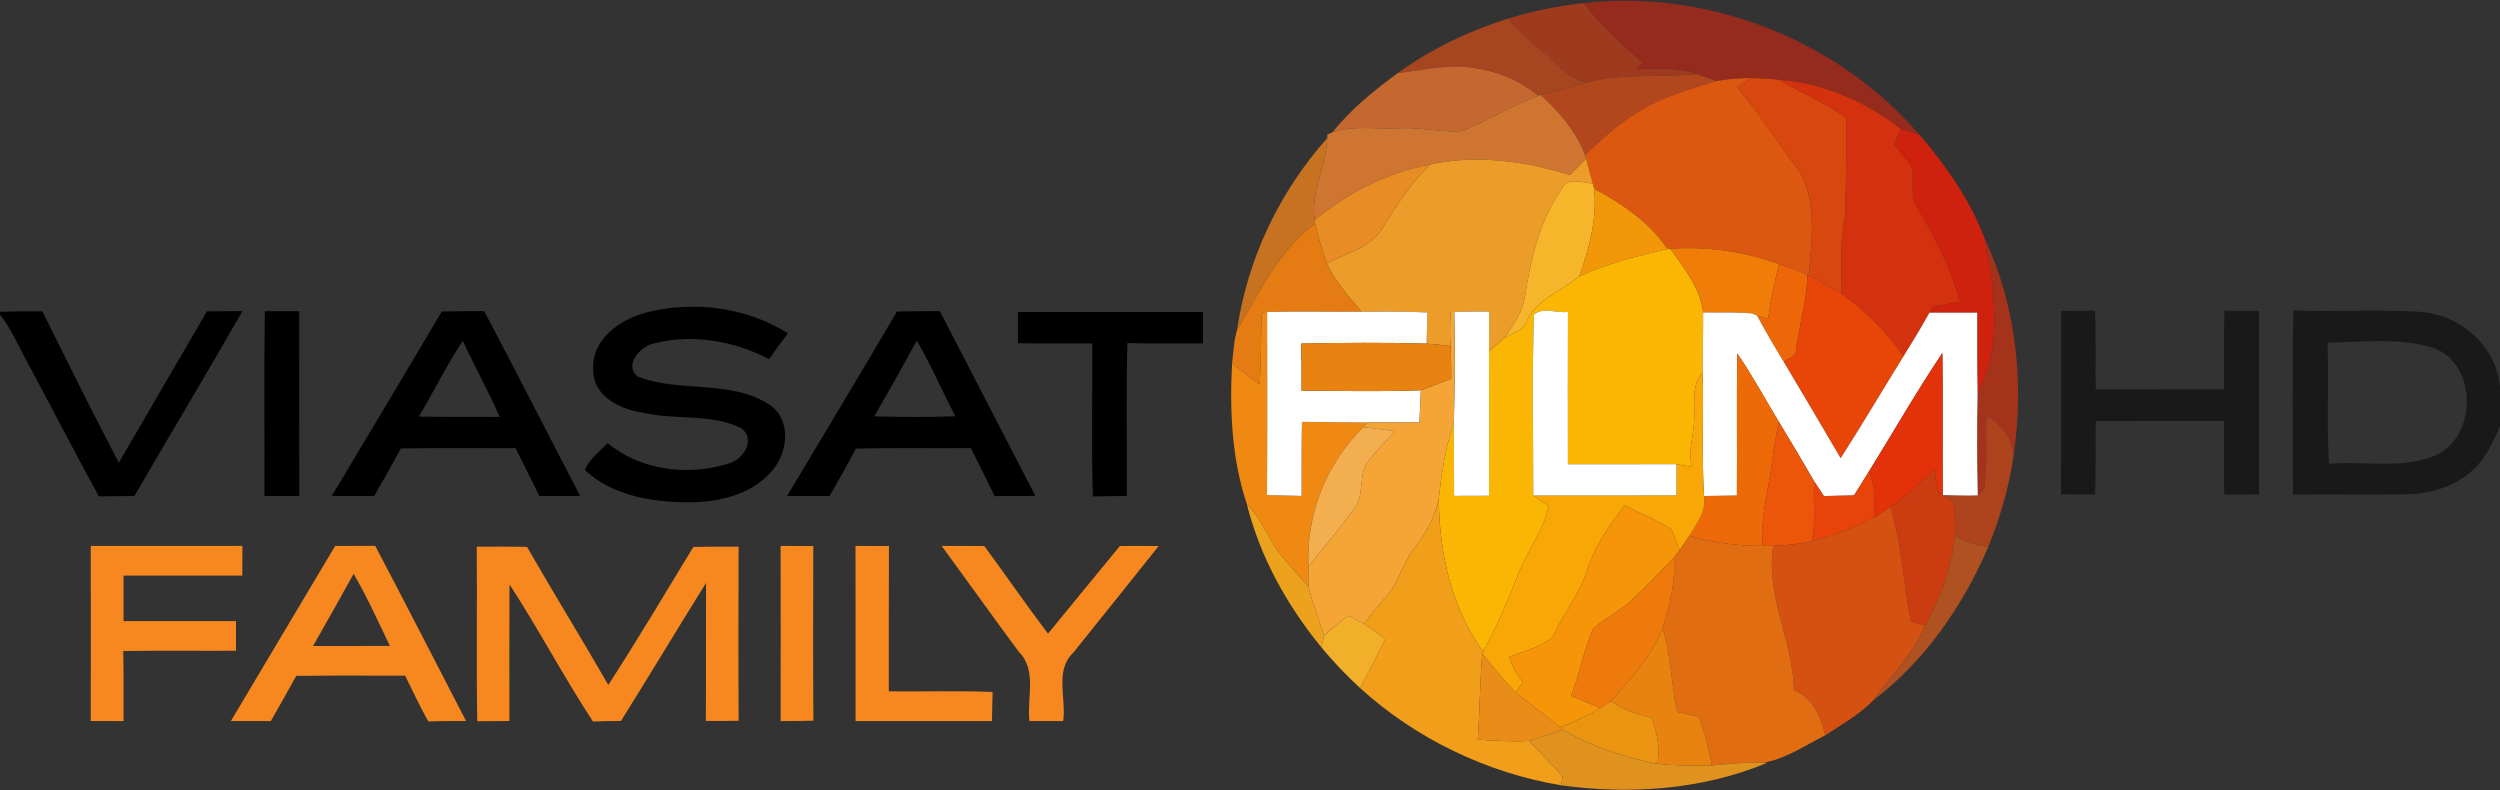 <?xml version="1.0" encoding="UTF-8" ?>
<!DOCTYPE svg PUBLIC "-//W3C//DTD SVG 1.1//EN" "http://www.w3.org/Graphics/SVG/1.1/DTD/svg11.dtd">
<svg width="500pt" height="158pt" viewBox="0 0 500 158" version="1.1" xmlns="http://www.w3.org/2000/svg">
<rect x="0" y="0" width="500" height="158" fill="#333333" stroke="none"/>
<g id="#9e3b1fff">
<path fill="#9e3b1f" opacity="1.00" d=" M 301.58 3.72 C 306.50 2.21 311.56 1.20 316.68 0.61 C 320.24 4.97 324.32 8.85 328.54 12.55 C 328.22 12.87 327.59 13.51 327.28 13.83 C 331.31 13.74 335.48 13.34 339.33 14.82 C 331.96 15.52 324.44 14.64 317.21 16.54 C 313.17 15.49 310.72 11.94 307.57 9.51 C 305.39 7.79 303.38 5.84 301.58 3.72 Z" />
</g>
<g id="#942b1dff">
<path fill="#942b1d" opacity="1.00" d=" M 316.68 0.61 C 341.59 -2.19 367.52 7.93 383.88 26.93 C 382.61 26.57 381.35 26.17 380.11 25.74 C 373.13 20.32 364.64 16.61 355.78 15.95 C 353.92 15.74 352.05 15.65 350.19 15.61 C 347.84 15.63 345.48 15.80 343.17 16.21 C 341.89 15.73 340.63 15.23 339.33 14.82 C 335.48 13.34 331.31 13.74 327.28 13.83 C 327.59 13.51 328.22 12.87 328.54 12.55 C 324.32 8.85 320.24 4.97 316.68 0.61 Z" />
</g>
<g id="#a54620ff">
<path fill="#a54620" opacity="1.00" d=" M 279.54 14.63 C 286.21 9.79 293.74 6.21 301.58 3.72 C 303.38 5.84 305.39 7.79 307.57 9.51 C 310.72 11.94 313.17 15.49 317.21 16.54 C 314.19 17.38 311.17 18.22 308.14 18.99 L 307.66 19.15 C 304.33 16.37 300.30 14.56 296.03 13.83 C 290.55 12.52 285.00 14.00 279.54 14.63 Z" />
</g>
<g id="#c5682fff">
<path fill="#c5682f" opacity="1.00" d=" M 279.54 14.63 C 285.00 14.00 290.55 12.52 296.03 13.83 C 300.30 14.56 304.33 16.37 307.66 19.15 C 302.48 21.11 297.72 23.99 292.65 26.16 C 288.53 26.64 284.41 25.41 280.27 25.65 C 275.70 25.94 270.97 24.98 266.51 26.43 C 270.20 21.84 274.81 18.08 279.54 14.63 Z" />
</g>
<g id="#b2471dff">
<path fill="#b2471d" opacity="1.00" d=" M 317.21 16.54 C 324.44 14.64 331.96 15.52 339.33 14.82 C 340.63 15.23 341.89 15.73 343.17 16.21 C 337.78 17.88 332.25 19.43 327.45 22.50 C 323.60 24.85 320.23 27.88 317.01 31.01 C 315.23 26.26 311.84 22.37 308.14 18.99 C 311.17 18.22 314.19 17.38 317.21 16.54 Z" />
</g>
<g id="#dc570fff">
<path fill="#dc570f" opacity="1.00" d=" M 343.17 16.21 C 345.48 15.80 347.84 15.63 350.19 15.61 C 349.26 16.23 348.33 16.84 347.40 17.45 C 351.99 22.68 355.56 28.66 359.81 34.14 C 363.56 40.42 362.25 48.15 361.81 55.08 L 361.47 54.92 C 359.61 54.16 357.71 53.49 355.81 52.84 C 348.87 50.29 341.44 49.24 334.06 49.75 L 333.49 49.82 C 329.92 44.45 324.42 40.79 318.85 37.75 C 318.78 37.48 318.63 36.95 318.55 36.68 C 318.08 35.03 317.66 33.37 317.22 31.72 L 317.01 31.01 C 320.23 27.88 323.60 24.85 327.45 22.50 C 332.25 19.43 337.78 17.88 343.17 16.21 Z" />
</g>
<g id="#d8480eff">
<path fill="#d8480e" opacity="1.00" d=" M 350.19 15.61 C 352.05 15.65 353.92 15.74 355.78 15.95 C 360.19 18.63 365.17 20.46 369.24 23.67 C 369.30 30.10 369.23 36.59 369.02 43.03 C 367.88 48.23 368.41 53.50 368.31 58.76 C 366.18 57.47 364.03 56.22 361.81 55.08 C 362.25 48.15 363.56 40.42 359.81 34.14 C 355.56 28.66 351.99 22.68 347.40 17.45 C 348.33 16.84 349.26 16.23 350.19 15.61 Z" />
</g>
<g id="#d4320eff">
<path fill="#d4320e" opacity="1.00" d=" M 355.78 15.95 C 364.64 16.61 373.13 20.32 380.11 25.74 C 379.70 26.81 379.30 27.88 378.90 28.95 C 380.11 30.44 381.43 31.86 382.37 33.55 C 383.02 36.17 381.77 39.18 383.49 41.57 C 387.12 47.47 390.13 53.80 392.09 60.45 C 390.28 60.68 388.47 60.90 386.68 61.21 C 386.48 61.54 386.09 62.20 385.89 62.53 C 384.27 65.49 382.49 68.35 380.73 71.22 C 377.28 66.46 373.14 62.14 368.31 58.76 C 368.41 53.50 367.88 48.23 369.02 43.03 C 369.23 36.59 369.30 30.10 369.24 23.67 C 365.17 20.46 360.19 18.63 355.78 15.95 Z" />
</g>
<g id="#ce7531ff">
<path fill="#ce7531" opacity="1.00" d=" M 307.66 19.15 L 308.14 18.99 C 311.84 22.37 315.23 26.26 317.01 31.01 L 317.22 31.72 C 316.14 32.81 315.06 33.91 313.99 35.01 C 304.97 32.23 295.35 30.86 286.02 32.90 C 277.50 34.49 269.63 38.57 262.93 43.99 C 262.09 38.29 265.22 33.19 265.45 27.63 L 265.48 26.91 C 265.74 26.79 266.26 26.55 266.51 26.43 C 270.97 24.98 275.70 25.94 280.27 25.65 C 284.41 25.41 288.53 26.64 292.65 26.16 C 297.72 23.99 302.48 21.11 307.66 19.15 Z" />
</g>
<g id="#ce220eff">
<path fill="#ce220e" opacity="1.00" d=" M 380.11 25.74 C 381.35 26.17 382.61 26.57 383.88 26.93 C 389.19 33.14 394.04 39.98 396.92 47.67 C 398.89 57.84 400.62 69.11 395.52 78.68 C 395.41 73.30 395.44 67.91 395.44 62.53 C 392.26 62.53 389.07 62.53 385.89 62.53 C 386.09 62.20 386.48 61.54 386.68 61.21 C 388.47 60.90 390.28 60.68 392.09 60.45 C 390.13 53.80 387.12 47.47 383.49 41.57 C 381.77 39.18 383.02 36.17 382.37 33.55 C 381.43 31.86 380.11 30.44 378.90 28.95 C 379.30 27.88 379.70 26.81 380.11 25.74 Z" />
</g>
<g id="#c77221ff">
<path fill="#c77221" opacity="1.00" d=" M 247.41 66.02 C 249.44 51.86 255.91 38.28 265.45 27.63 C 265.22 33.19 262.09 38.29 262.93 43.99 L 263.03 44.69 C 255.76 50.12 251.87 58.42 247.41 66.02 Z" />
</g>
<g id="#ec9d29ff">
<path fill="#ec9d29" opacity="1.00" d=" M 286.02 32.90 C 295.35 30.86 304.97 32.23 313.99 35.01 C 315.06 33.91 316.14 32.81 317.22 31.72 C 317.66 33.37 318.08 35.03 318.55 36.68 C 316.55 36.70 313.72 35.24 312.50 37.58 C 308.04 43.85 306.19 51.49 305.04 58.99 C 304.70 62.24 302.71 64.90 300.97 67.54 C 299.90 68.44 298.85 69.36 297.80 70.28 C 297.80 67.63 297.82 64.97 297.82 62.32 C 295.50 62.32 293.17 62.31 290.85 62.38 L 290.15 62.42 C 289.96 64.68 289.97 66.94 290.10 69.20 C 288.50 69.03 286.91 68.85 285.32 68.72 C 285.37 66.65 285.42 64.57 285.48 62.50 C 281.09 62.26 276.70 62.34 272.32 62.35 C 269.73 59.34 267.06 56.32 265.38 52.68 C 269.26 50.57 274.21 49.60 276.57 45.49 C 279.30 41.00 282.23 36.59 286.02 32.90 Z" />
</g>
<g id="#e88c24ff">
<path fill="#e88c24" opacity="1.00" d=" M 262.93 43.99 C 269.63 38.57 277.50 34.49 286.02 32.90 C 282.23 36.59 279.30 41.00 276.57 45.49 C 274.21 49.60 269.26 50.57 265.38 52.68 C 264.44 50.06 263.66 47.39 263.03 44.69 L 262.93 43.99 Z" />
</g>
<g id="#f7b52bff">
<path fill="#f7b52b" opacity="1.00" d=" M 312.50 37.58 C 313.72 35.24 316.55 36.70 318.55 36.68 C 318.63 36.95 318.78 37.48 318.85 37.75 C 319.42 43.76 317.87 49.63 315.88 55.24 C 312.30 58.28 307.09 59.89 305.22 64.52 C 304.52 66.28 302.40 66.60 300.97 67.54 C 302.71 64.90 304.70 62.24 305.04 58.99 C 306.19 51.49 308.04 43.85 312.50 37.58 Z" />
</g>
<g id="#f29707ff">
<path fill="#f29707" opacity="1.00" d=" M 318.85 37.75 C 324.42 40.79 329.92 44.45 333.49 49.82 C 327.50 51.17 321.50 52.71 315.88 55.24 C 317.87 49.63 319.42 43.76 318.85 37.75 Z" />
</g>
<g id="#e47c13ff">
<path fill="#e47c13" opacity="1.00" d=" M 247.41 66.02 C 251.87 58.42 255.76 50.12 263.03 44.69 C 263.66 47.39 264.44 50.06 265.38 52.68 C 267.06 56.32 269.73 59.34 272.32 62.35 C 266.02 62.39 259.72 62.26 253.43 62.40 L 252.39 62.47 C 252.13 67.28 252.26 72.10 251.93 76.91 C 250.10 75.50 248.26 74.10 246.41 72.71 C 246.69 70.47 246.76 68.19 247.41 66.02 Z" />
</g>
<g id="#a5321bff">
<path fill="#a5321b" opacity="1.00" d=" M 396.92 47.67 C 403.20 61.04 404.88 76.41 402.74 90.96 C 402.46 87.43 400.15 84.86 397.29 83.08 C 397.03 87.98 397.59 92.95 396.76 97.80 C 396.46 98.13 395.86 98.80 395.56 99.13 C 395.38 92.32 395.39 85.50 395.52 78.68 C 400.62 69.11 398.89 57.84 396.92 47.67 Z" />
</g>
<g id="#fab603ff">
<path fill="#fab603" opacity="1.00" d=" M 315.88 55.24 C 321.50 52.71 327.50 51.17 333.49 49.82 L 334.06 49.75 C 336.80 53.65 340.10 57.57 340.63 62.49 C 340.65 66.47 340.54 70.46 340.53 74.44 C 338.17 77.12 339.04 80.76 338.83 84.00 C 338.81 87.15 337.44 90.27 338.41 93.41 C 337.38 93.19 336.36 92.97 335.33 92.84 C 328.08 92.84 320.83 92.86 313.58 92.86 C 313.57 82.70 313.55 72.54 313.59 62.37 C 311.39 62.71 308.59 61.34 306.80 62.93 C 306.38 74.97 306.66 87.07 306.66 99.13 C 307.69 99.82 308.73 100.52 309.76 101.21 C 308.65 106.37 305.19 110.50 303.41 115.40 C 301.43 120.50 299.24 125.51 296.64 130.33 C 290.20 121.50 287.87 110.51 287.75 99.75 C 288.33 94.64 289.05 89.51 290.77 84.64 C 290.79 89.48 290.81 94.33 290.82 99.17 C 293.14 99.17 295.47 99.16 297.80 99.15 C 297.82 89.53 297.82 79.90 297.80 70.28 C 298.85 69.36 299.90 68.44 300.97 67.54 C 302.40 66.60 304.52 66.28 305.22 64.52 C 307.09 59.89 312.30 58.28 315.88 55.24 Z" />
</g>
<g id="#f07d08ff">
<path fill="#f07d08" opacity="1.00" d=" M 334.06 49.75 C 341.44 49.24 348.87 50.29 355.81 52.84 C 354.88 56.43 354.16 60.07 353.62 63.74 C 353.07 63.59 351.97 63.28 351.42 63.13 C 351.16 63.02 350.65 62.80 350.39 62.68 C 347.15 62.40 343.89 62.55 340.63 62.49 C 340.10 57.57 336.80 53.65 334.06 49.75 Z" />
</g>
<g id="#ed6608ff">
<path fill="#ed6608" opacity="1.00" d=" M 355.81 52.84 C 357.71 53.49 359.61 54.16 361.47 54.92 C 361.43 60.06 359.81 65.01 359.21 70.09 C 359.22 71.44 357.57 71.64 356.74 72.36 C 354.90 69.33 353.10 66.26 351.42 63.13 C 351.97 63.28 353.07 63.59 353.62 63.74 C 354.16 60.07 354.88 56.43 355.81 52.84 Z" />
</g>
<g id="#e84508ff">
<path fill="#e84508" opacity="1.00" d=" M 361.47 54.92 L 361.81 55.08 C 364.03 56.22 366.18 57.47 368.31 58.76 C 373.14 62.14 377.28 66.46 380.73 71.22 C 376.51 78.02 372.44 84.91 368.13 91.65 C 364.36 85.20 360.57 78.77 356.74 72.36 C 357.57 71.64 359.22 71.44 359.21 70.09 C 359.81 65.01 361.43 60.06 361.47 54.92 Z" />
</g>
<g id="#000000ff">
<path fill="#000000" opacity="1.00" d=" M 129.40 62.46 C 138.80 60.11 149.34 61.45 157.58 66.65 C 156.30 68.36 155.05 70.08 153.81 71.81 C 146.87 68.21 138.52 66.71 130.88 68.67 C 128.08 69.13 124.56 73.17 127.67 75.37 C 136.12 78.60 146.21 75.82 154.06 81.05 C 158.38 84.16 157.56 90.63 154.34 94.25 C 150.09 99.15 143.16 100.59 136.94 100.44 C 129.92 100.36 122.28 98.97 116.99 94.01 C 117.84 91.78 119.95 90.32 121.54 88.61 C 128.15 94.15 137.73 95.26 145.79 92.68 C 148.64 91.91 151.26 87.83 148.25 85.64 C 142.17 82.62 135.06 84.09 128.60 82.54 C 124.07 81.93 118.55 79.23 118.65 73.93 C 118.27 67.82 124.11 63.80 129.40 62.46 Z" />
<path fill="#000000" opacity="1.00" d=" M 0.00 62.36 C 2.82 62.26 5.65 62.23 8.47 62.26 C 13.50 72.39 18.51 82.54 23.76 92.55 C 29.60 82.44 35.54 72.38 41.39 62.27 C 43.75 62.25 46.12 62.23 48.49 62.22 C 41.40 74.61 34.05 86.85 26.88 99.20 C 24.51 99.22 22.14 99.24 19.77 99.27 C 14.89 90.39 10.27 81.36 5.47 72.44 C 3.69 69.24 2.31 65.79 0.00 62.92 L 0.00 62.36 Z" />
<path fill="#000000" opacity="1.00" d=" M 52.97 62.24 C 55.26 62.24 57.55 62.24 59.85 62.24 C 59.84 74.56 59.82 86.87 59.86 99.19 C 57.54 99.22 55.21 99.22 52.89 99.22 C 52.94 86.89 52.78 74.56 52.97 62.24 Z" />
<path fill="#000000" opacity="1.00" d=" M 88.35 62.30 C 91.18 62.23 94.01 62.22 96.84 62.23 C 103.33 74.50 109.60 86.88 116.03 99.19 C 113.31 99.23 110.59 99.23 107.88 99.20 C 106.29 96.02 104.74 92.82 103.12 89.64 C 95.47 89.66 87.82 89.57 80.16 89.69 C 78.45 92.89 76.63 96.04 74.85 99.20 C 72.02 99.22 69.18 99.23 66.35 99.21 C 73.70 86.92 81.08 74.64 88.35 62.30 M 83.78 83.32 C 89.17 83.42 94.55 83.33 99.94 83.39 C 97.66 78.22 94.93 73.28 92.57 68.15 C 89.33 73.01 86.77 78.29 83.78 83.32 Z" />
<path fill="#000000" opacity="1.00" d=" M 179.39 62.31 C 182.24 62.23 185.10 62.22 187.96 62.23 C 194.34 74.54 200.71 86.86 207.08 99.18 C 204.36 99.22 201.65 99.23 198.94 99.22 C 197.35 96.02 195.80 92.80 194.17 89.62 C 186.51 89.70 178.84 89.52 171.18 89.73 C 169.50 92.93 167.70 96.06 165.92 99.20 C 163.08 99.22 160.24 99.23 157.40 99.22 C 164.75 86.93 172.15 74.66 179.39 62.31 M 183.36 68.15 C 180.58 73.22 177.75 78.26 174.86 83.27 C 180.26 83.42 185.67 83.44 191.08 83.26 C 188.45 78.25 186.23 73.03 183.36 68.15 Z" />
<path fill="#000000" opacity="1.00" d=" M 203.60 62.42 C 215.93 62.38 228.27 62.40 240.60 62.41 C 240.60 64.50 240.60 66.59 240.61 68.68 C 235.56 68.68 230.52 68.75 225.48 68.61 C 225.18 78.81 225.44 89.01 225.35 99.20 C 223.09 99.21 220.84 99.24 218.58 99.29 C 218.25 89.10 218.52 78.89 218.45 68.70 C 213.50 68.67 208.54 68.72 203.59 68.65 C 203.60 66.58 203.60 64.50 203.60 62.42 Z" />
</g>
<g id="#ef8912ff">
<path fill="#ef8912" opacity="1.00" d=" M 252.39 62.47 L 253.43 62.40 C 253.46 74.61 253.48 86.81 253.40 99.01 C 255.70 99.08 258.01 99.13 260.31 99.18 C 260.34 94.24 260.26 89.30 260.39 84.37 C 264.76 84.44 269.13 84.45 273.51 84.50 L 272.66 85.42 C 265.28 92.67 261.19 102.93 261.69 113.28 C 261.67 114.63 261.66 115.97 261.68 117.32 C 259.07 114.27 256.07 111.49 254.12 107.93 C 252.76 105.39 251.31 102.88 249.35 100.75 C 246.35 91.78 245.92 82.10 246.41 72.71 C 248.26 74.10 250.10 75.50 251.93 76.91 C 252.26 72.10 252.13 67.28 252.39 62.47 Z" />
</g>
<g id="#ffffffff">
<path fill="#ffffff" opacity="1.00" d=" M 253.43 62.40 C 259.72 62.26 266.02 62.39 272.32 62.35 C 276.70 62.34 281.09 62.26 285.48 62.50 C 285.42 64.57 285.37 66.65 285.32 68.72 C 276.96 68.48 268.59 68.55 260.22 68.71 C 260.32 71.85 260.34 75.00 260.31 78.14 C 268.26 78.16 276.22 78.36 284.17 78.06 C 284.08 80.20 283.98 82.35 283.88 84.50 C 280.42 84.49 276.96 84.46 273.51 84.50 C 269.13 84.45 264.76 84.44 260.39 84.37 C 260.26 89.30 260.34 94.24 260.31 99.18 C 258.01 99.13 255.70 99.08 253.40 99.01 C 253.48 86.81 253.46 74.61 253.43 62.40 Z" />
<path fill="#ffffff" opacity="1.00" d=" M 290.85 62.38 C 293.17 62.31 295.50 62.32 297.82 62.32 C 297.82 64.97 297.80 67.63 297.80 70.28 C 297.82 79.90 297.82 89.53 297.80 99.15 C 295.47 99.16 293.14 99.17 290.82 99.17 C 290.81 94.33 290.79 89.48 290.77 84.64 C 290.97 77.22 291.03 69.80 290.85 62.38 Z" />
<path fill="#ffffff" opacity="1.00" d=" M 306.80 62.93 C 308.59 61.34 311.39 62.71 313.59 62.37 C 313.55 72.54 313.57 82.70 313.58 92.86 C 320.83 92.86 328.08 92.84 335.33 92.84 C 335.33 94.93 335.33 97.02 335.33 99.12 C 325.78 99.10 316.22 99.17 306.66 99.13 C 306.66 87.07 306.38 74.97 306.80 62.93 Z" />
<path fill="#ffffff" opacity="1.00" d=" M 340.63 62.49 C 343.89 62.55 347.15 62.40 350.39 62.68 C 350.65 62.80 351.16 63.02 351.42 63.13 C 353.10 66.26 354.90 69.33 356.74 72.36 C 360.57 78.77 364.36 85.20 368.13 91.65 C 372.44 84.91 376.51 78.02 380.73 71.22 C 382.49 68.35 384.27 65.49 385.89 62.53 C 389.07 62.53 392.26 62.53 395.44 62.53 C 395.44 67.91 395.41 73.30 395.52 78.68 C 395.39 85.50 395.38 92.32 395.56 99.13 C 393.22 99.18 390.88 99.12 388.55 99.07 C 388.46 89.58 388.60 80.08 388.48 70.60 C 383.29 78.33 378.67 86.43 373.76 94.34 C 372.77 95.93 371.78 97.50 370.80 99.09 C 368.78 99.12 366.77 99.16 364.76 99.21 C 364.11 98.24 363.47 97.26 362.84 96.28 C 360.53 92.27 358.16 88.30 355.77 84.35 C 352.99 79.79 350.48 75.07 347.44 70.68 C 347.33 80.16 347.44 89.65 347.38 99.13 C 345.18 99.15 342.99 99.17 340.81 99.20 C 340.31 90.95 340.75 82.69 340.53 74.44 C 340.54 70.46 340.65 66.47 340.63 62.49 Z" />
</g>
<g id="#f4a536ff">
<path fill="#f4a536" opacity="1.00" d=" M 290.15 62.42 L 290.85 62.38 C 291.03 69.80 290.97 77.22 290.77 84.64 C 289.05 89.51 288.33 94.64 287.75 99.75 C 287.03 103.54 285.04 106.86 282.71 109.87 C 280.46 112.75 279.76 116.55 277.26 119.26 C 275.72 121.06 274.21 122.89 272.81 124.80 C 271.78 124.22 270.72 123.68 269.68 123.14 C 268.00 124.40 266.33 125.68 264.82 127.14 C 263.76 123.87 262.55 120.65 261.68 117.32 C 261.66 115.97 261.67 114.63 261.69 113.28 C 264.78 109.48 267.90 105.71 270.83 101.79 C 272.75 99.28 271.82 95.83 273.09 93.08 C 274.76 90.55 277.02 88.48 279.02 86.22 C 276.90 85.96 274.78 85.69 272.66 85.42 L 273.51 84.50 C 276.96 84.46 280.42 84.49 283.88 84.50 C 283.98 82.35 284.08 80.20 284.17 78.06 C 286.21 77.34 288.22 76.51 290.25 75.74 C 290.25 73.56 290.20 71.38 290.10 69.20 C 289.97 66.94 289.96 64.68 290.15 62.42 Z" />
</g>
<g id="#00000080">
<path fill="#000000" opacity="0.50" d=" M 412.22 62.18 C 414.47 62.17 416.73 62.16 418.99 62.15 C 419.25 67.39 419.06 72.62 419.14 77.86 C 427.69 77.85 436.25 77.88 444.80 77.84 C 444.86 72.61 444.67 67.37 444.91 62.14 C 447.20 62.15 449.50 62.16 451.79 62.17 C 451.81 74.41 451.78 86.64 451.81 98.88 C 449.48 98.89 447.16 98.89 444.85 98.90 C 444.74 94.00 444.84 89.10 444.78 84.20 C 436.23 84.20 427.68 84.19 419.14 84.21 C 419.08 89.10 419.22 94.00 419.02 98.90 C 416.74 98.89 414.47 98.88 412.21 98.86 C 412.24 86.63 412.22 74.41 412.22 62.18 Z" />
<path fill="#000000" opacity="0.50" d=" M 458.67 62.11 C 467.13 62.36 475.62 61.87 484.08 62.36 C 492.03 62.96 499.28 69.17 500.00 77.32 L 500.00 85.20 C 498.60 88.50 497.03 91.90 494.26 94.29 C 490.64 97.47 485.75 98.82 481.01 98.87 C 473.54 98.95 466.07 98.82 458.60 98.92 C 458.55 86.65 458.43 74.38 458.67 62.11 M 465.51 68.53 C 465.81 76.60 465.28 84.67 465.80 92.73 C 472.69 92.17 479.95 93.81 486.57 91.29 C 495.55 87.93 495.74 72.57 486.42 69.51 C 479.67 67.50 472.45 68.42 465.51 68.53 Z" />
</g>
<g id="#e88311ff">
<path fill="#e88311" opacity="1.00" d=" M 260.22 68.71 C 268.59 68.55 276.96 68.48 285.32 68.72 C 286.91 68.85 288.50 69.03 290.10 69.20 C 290.20 71.38 290.25 73.56 290.25 75.74 C 288.22 76.51 286.21 77.34 284.17 78.06 C 276.22 78.36 268.26 78.16 260.31 78.14 C 260.34 75.00 260.32 71.85 260.22 68.71 Z" />
</g>
<g id="#ee6a09ff">
<path fill="#ee6a09" opacity="1.00" d=" M 347.44 70.68 C 350.48 75.07 352.99 79.79 355.77 84.35 C 355.09 87.54 354.63 90.77 354.18 94.00 C 353.49 99.04 352.00 104.04 352.54 109.17 C 347.58 109.19 342.63 108.59 337.88 107.14 C 339.37 104.73 341.31 102.21 340.81 99.20 C 342.99 99.17 345.18 99.15 347.38 99.13 C 347.44 89.65 347.33 80.16 347.44 70.68 Z" />
</g>
<g id="#e33109ff">
<path fill="#e33109" opacity="1.00" d=" M 373.76 94.34 C 378.67 86.43 383.29 78.33 388.48 70.60 C 388.60 80.08 388.46 89.58 388.55 99.07 C 388.33 98.91 387.89 98.59 387.68 98.44 C 387.34 96.97 387.08 95.48 386.81 94.00 C 384.01 96.59 381.24 99.24 378.12 101.42 C 377.00 102.15 375.88 102.85 374.75 103.52 C 374.97 100.42 375.16 97.22 373.76 94.34 Z" />
</g>
<g id="#f9a707ff">
<path fill="#f9a707" opacity="1.00" d=" M 338.83 84.00 C 339.04 80.76 338.17 77.12 340.53 74.44 C 340.75 82.69 340.31 90.95 340.81 99.20 C 341.31 102.21 339.37 104.73 337.88 107.14 C 337.23 108.11 336.58 109.08 335.92 110.04 C 335.38 108.62 334.96 107.15 334.21 105.84 C 331.29 103.93 327.99 102.69 324.91 101.09 C 322.05 105.00 319.08 108.94 317.58 113.61 C 316.07 118.63 312.64 122.71 310.52 127.45 C 308.02 129.48 304.77 130.22 301.84 131.41 C 302.45 133.27 303.43 134.96 304.59 136.53 C 304.10 137.17 303.62 137.81 303.14 138.46 C 300.74 136.05 298.61 133.39 296.47 130.77 L 296.64 130.33 C 299.24 125.51 301.43 120.50 303.41 115.40 C 305.19 110.50 308.65 106.37 309.76 101.21 C 308.73 100.52 307.69 99.82 306.66 99.13 C 316.22 99.17 325.78 99.10 335.33 99.12 C 335.33 97.02 335.33 94.93 335.33 92.84 C 336.36 92.97 337.38 93.19 338.41 93.41 C 337.44 90.27 338.81 87.15 338.83 84.00 Z" />
</g>
<g id="#ac431cff">
<path fill="#ac431c" opacity="1.00" d=" M 397.29 83.08 C 400.15 84.86 402.46 87.43 402.74 90.96 C 401.86 97.29 400.05 103.49 397.64 109.41 C 395.29 109.05 393.03 108.36 390.96 107.20 C 391.08 104.95 390.96 102.69 390.82 100.44 C 390.25 100.09 389.12 99.41 388.55 99.07 C 390.88 99.12 393.22 99.18 395.56 99.13 C 395.86 98.80 396.46 98.13 396.76 97.80 C 397.59 92.95 397.03 87.98 397.29 83.08 Z" />
</g>
<g id="#ec560aff">
<path fill="#ec560a" opacity="1.00" d=" M 354.18 94.00 C 354.63 90.77 355.09 87.54 355.77 84.35 C 358.16 88.30 360.53 92.27 362.84 96.28 C 362.55 100.27 363.26 104.30 362.36 108.24 C 359.83 108.82 357.23 109.09 354.64 109.17 C 354.12 109.17 353.07 109.17 352.54 109.17 C 352.00 104.04 353.49 99.04 354.18 94.00 Z" />
</g>
<g id="#f3ae4fff">
<path fill="#f3ae4f" opacity="1.00" d=" M 261.69 113.28 C 261.19 102.93 265.28 92.67 272.66 85.42 C 274.78 85.69 276.90 85.96 279.02 86.22 C 277.02 88.48 274.76 90.55 273.09 93.08 C 271.82 95.83 272.75 99.28 270.83 101.79 C 267.90 105.71 264.78 109.48 261.69 113.28 Z" />
</g>
<g id="#cb3d10ff">
<path fill="#cb3d10" opacity="1.00" d=" M 378.12 101.42 C 381.24 99.24 384.01 96.59 386.81 94.00 C 387.08 95.48 387.34 96.97 387.68 98.44 C 387.89 98.59 388.33 98.91 388.55 99.07 C 389.12 99.41 390.25 100.09 390.82 100.44 C 390.96 102.69 391.08 104.95 390.96 107.20 C 390.35 113.54 388.09 119.54 385.05 125.09 C 384.09 124.86 383.15 124.63 382.20 124.41 C 380.69 116.77 380.31 108.91 378.12 101.42 Z" />
</g>
<g id="#e8440aff">
<path fill="#e8440a" opacity="1.00" d=" M 370.80 99.09 C 371.78 97.50 372.77 95.93 373.76 94.34 C 375.16 97.22 374.97 100.42 374.75 103.52 C 370.89 105.72 366.63 107.09 362.36 108.24 C 363.26 104.30 362.55 100.27 362.84 96.28 C 363.47 97.26 364.11 98.24 364.76 99.21 C 366.77 99.16 368.78 99.12 370.80 99.09 Z" />
</g>
<g id="#f19e1aff">
<path fill="#f19e1a" opacity="1.00" d=" M 282.71 109.87 C 285.04 106.86 287.03 103.54 287.75 99.75 C 287.87 110.51 290.20 121.50 296.64 130.33 L 296.47 130.77 C 295.93 136.47 295.99 142.22 295.54 147.93 C 298.95 148.14 302.37 148.38 305.79 148.19 C 308.05 150.53 310.31 152.87 312.55 155.22 C 312.46 155.68 312.30 156.60 312.21 157.06 C 297.32 154.56 283.20 147.76 272.02 137.61 C 273.75 134.38 275.41 131.11 277.03 127.82 C 275.65 126.78 274.26 125.74 272.81 124.80 C 274.21 122.89 275.72 121.06 277.26 119.26 C 279.76 116.55 280.46 112.75 282.71 109.87 Z" />
</g>
<g id="#eca21cff">
<path fill="#eca21c" opacity="1.00" d=" M 249.35 100.75 C 251.31 102.88 252.76 105.39 254.12 107.93 C 256.07 111.49 259.07 114.27 261.68 117.32 C 262.55 120.65 263.76 123.87 264.82 127.14 C 264.68 127.72 264.41 128.89 264.27 129.47 C 257.41 121.07 251.96 111.32 249.35 100.75 Z" />
</g>
<g id="#f69507ff">
<path fill="#f69507" opacity="1.00" d=" M 317.58 113.61 C 319.08 108.94 322.05 105.00 324.91 101.09 C 327.99 102.69 331.29 103.93 334.21 105.84 C 334.96 107.15 335.38 108.62 335.92 110.04 C 335.63 110.42 335.05 111.19 334.76 111.57 C 332.11 114.31 329.46 117.03 326.73 119.68 C 324.30 122.05 321.17 123.50 318.64 125.72 C 316.72 130.03 315.93 134.76 314.23 139.16 C 316.16 140.01 318.11 140.81 320.07 141.60 C 317.50 143.15 314.77 144.41 311.95 145.45 C 309.16 142.93 305.94 140.96 303.14 138.46 C 303.62 137.81 304.10 137.17 304.59 136.53 C 303.43 134.96 302.45 133.27 301.84 131.41 C 304.77 130.22 308.02 129.48 310.52 127.45 C 312.64 122.71 316.07 118.63 317.58 113.61 Z" />
</g>
<g id="#d55111ff">
<path fill="#d55111" opacity="1.00" d=" M 374.75 103.52 C 375.88 102.85 377.00 102.15 378.12 101.42 C 380.31 108.91 380.69 116.77 382.20 124.41 C 383.15 124.63 384.09 124.86 385.05 125.09 C 382.68 130.80 378.20 135.08 374.68 140.04 C 371.92 142.91 368.35 144.89 365.04 147.07 C 364.20 143.29 362.59 139.58 358.78 138.00 C 358.65 128.22 353.09 119.11 354.64 109.17 C 357.23 109.09 359.83 108.82 362.36 108.24 C 366.63 107.09 370.89 105.72 374.75 103.52 Z" />
</g>
<g id="#e06d11ff">
<path fill="#e06d11" opacity="1.00" d=" M 335.92 110.04 C 336.58 109.08 337.23 108.11 337.88 107.14 C 342.63 108.59 347.58 109.19 352.54 109.17 C 353.07 109.17 354.12 109.17 354.64 109.17 C 353.09 119.11 358.65 128.22 358.78 138.00 C 362.59 139.58 364.20 143.29 365.04 147.07 C 361.01 149.07 357.10 151.84 352.63 152.54 C 349.20 152.42 345.79 152.80 342.38 153.08 C 341.78 149.75 340.90 146.48 339.74 143.31 C 338.31 143.01 336.88 142.71 335.46 142.41 C 334.17 136.89 334.29 131.11 332.51 125.70 C 333.89 121.12 335.20 116.41 334.76 111.57 C 335.05 111.19 335.63 110.42 335.92 110.04 Z" />
</g>
<g id="#af5120ff">
<path fill="#af5120" opacity="1.00" d=" M 390.96 107.20 C 393.03 108.36 395.29 109.05 397.64 109.41 C 392.57 121.21 384.96 132.21 374.68 140.04 C 378.20 135.08 382.68 130.80 385.05 125.09 C 388.09 119.54 390.35 113.54 390.96 107.20 Z" />
</g>
<g id="#f6881fff">
<path fill="#f6881f" opacity="1.00" d=" M 18.15 109.19 C 28.26 109.17 38.37 109.20 48.48 109.18 C 48.48 111.16 48.48 113.14 48.46 115.12 C 40.55 115.12 32.63 115.12 24.71 115.12 C 24.71 118.15 24.71 121.18 24.71 124.22 C 32.21 124.22 39.71 124.22 47.20 124.21 C 47.20 126.19 47.20 128.17 47.20 130.15 C 39.68 130.19 32.17 130.08 24.65 130.21 C 24.75 134.88 24.70 139.54 24.71 144.21 C 22.52 144.21 20.34 144.20 18.15 144.20 C 18.17 132.53 18.17 120.86 18.15 109.19 Z" />
<path fill="#f6881f" opacity="1.00" d=" M 67.03 109.19 C 69.70 109.19 72.38 109.19 75.05 109.17 C 81.17 120.82 87.17 132.52 93.21 144.20 C 90.69 144.20 88.17 144.20 85.65 144.28 C 83.99 141.29 82.54 138.20 81.03 135.14 C 73.77 135.15 66.51 135.07 59.25 135.18 C 57.56 138.20 55.89 141.22 54.16 144.21 C 51.50 144.21 48.84 144.21 46.18 144.20 C 53.11 132.52 60.09 120.87 67.03 109.19 M 70.73 114.75 C 68.07 119.59 65.33 124.39 62.61 129.20 C 67.74 129.19 72.86 129.20 77.98 129.19 C 75.65 124.34 73.43 119.41 70.73 114.75 Z" />
<path fill="#f6881f" opacity="1.00" d=" M 95.35 109.34 C 98.70 109.32 102.05 109.31 105.40 109.37 C 110.71 118.64 116.34 127.72 121.66 136.99 C 127.53 127.92 133.05 118.62 138.67 109.39 C 141.68 109.31 144.70 109.32 147.72 109.34 C 147.69 120.95 147.66 132.55 147.73 144.15 C 145.54 144.21 143.35 144.21 141.17 144.18 C 141.23 134.98 141.17 125.78 141.21 116.58 C 135.48 125.75 129.94 135.03 124.19 144.19 C 122.32 144.21 120.46 144.23 118.59 144.30 C 112.72 135.35 107.74 125.84 101.90 116.87 C 101.84 125.98 101.88 135.09 101.88 144.20 C 99.74 144.21 97.59 144.22 95.45 144.25 C 95.26 132.62 95.45 120.98 95.35 109.34 Z" />
<path fill="#f6881f" opacity="1.00" d=" M 156.12 109.19 C 158.30 109.19 160.48 109.19 162.66 109.20 C 162.64 120.84 162.60 132.49 162.68 144.14 C 160.49 144.20 158.31 144.22 156.13 144.21 C 156.14 132.54 156.15 120.87 156.12 109.19 Z" />
<path fill="#f6881f" opacity="1.00" d=" M 171.10 109.19 C 173.33 109.19 175.55 109.19 177.79 109.20 C 177.74 118.89 177.78 128.58 177.76 138.27 C 184.68 138.34 191.60 138.13 198.52 138.39 C 198.46 140.33 198.43 142.27 198.40 144.21 C 189.30 144.21 180.21 144.21 171.11 144.21 C 171.11 132.54 171.13 120.86 171.10 109.19 Z" />
<path fill="#f6881f" opacity="1.00" d=" M 188.33 109.18 C 191.17 109.18 194.02 109.19 196.86 109.20 C 201.14 115.02 205.24 120.97 209.60 126.73 C 214.36 120.86 219.20 115.06 223.98 109.20 C 226.57 109.18 229.15 109.18 231.74 109.20 C 226.04 116.30 220.39 123.45 214.66 130.53 C 210.89 134.07 213.29 139.69 212.64 144.21 C 210.38 144.21 208.13 144.21 205.88 144.20 C 205.35 139.61 207.45 134.08 203.80 130.41 C 198.58 123.37 193.51 116.24 188.33 109.18 Z" />
</g>
<g id="#ef7a0cff">
<path fill="#ef7a0c" opacity="1.00" d=" M 326.73 119.68 C 329.46 117.03 332.11 114.31 334.76 111.57 C 335.20 116.41 333.89 121.12 332.51 125.70 C 330.29 131.29 326.10 135.76 322.22 140.24 C 321.51 140.71 320.80 141.16 320.07 141.60 C 318.11 140.81 316.16 140.01 314.23 139.16 C 315.93 134.76 316.72 130.03 318.64 125.72 C 321.17 123.50 324.30 122.05 326.73 119.68 Z" />
</g>
<g id="#f2af2aff">
<path fill="#f2af2a" opacity="1.00" d=" M 264.82 127.14 C 266.33 125.68 268.00 124.40 269.68 123.14 C 270.72 123.68 271.78 124.22 272.81 124.80 C 274.26 125.74 275.65 126.78 277.03 127.82 C 275.41 131.11 273.75 134.38 272.02 137.61 C 269.25 135.08 266.68 132.34 264.27 129.47 C 264.41 128.89 264.68 127.72 264.82 127.14 Z" />
</g>
<g id="#e88310ff">
<path fill="#e88310" opacity="1.00" d=" M 332.51 125.70 C 334.29 131.11 334.17 136.89 335.46 142.41 C 336.88 142.71 338.31 143.01 339.74 143.31 C 340.90 146.48 341.78 149.75 342.38 153.08 C 338.74 153.21 335.08 153.13 331.45 152.77 C 332.09 149.65 331.39 146.54 330.35 143.59 C 327.50 142.85 324.63 142.00 322.22 140.24 C 326.10 135.76 330.29 131.29 332.51 125.70 Z" />
</g>
<g id="#ea8c18ff">
<path fill="#ea8c18" opacity="1.00" d=" M 295.54 147.93 C 295.99 142.22 295.93 136.47 296.47 130.77 C 298.61 133.39 300.74 136.05 303.14 138.46 C 305.94 140.96 309.16 142.93 311.95 145.45 L 312.55 145.92 C 310.31 146.73 308.08 147.54 305.79 148.19 C 302.37 148.38 298.95 148.14 295.54 147.93 Z" />
</g>
<g id="#eb9412ff">
<path fill="#eb9412" opacity="1.00" d=" M 320.07 141.60 C 320.80 141.16 321.51 140.71 322.22 140.24 C 324.63 142.00 327.50 142.85 330.35 143.59 C 331.39 146.54 332.09 149.65 331.45 152.77 C 324.86 151.47 318.34 149.34 312.55 145.92 L 311.95 145.45 C 314.77 144.41 317.50 143.15 320.07 141.60 Z" />
</g>
<g id="#e0921fff">
<path fill="#e0921f" opacity="1.00" d=" M 305.79 148.19 C 308.08 147.54 310.31 146.73 312.55 145.92 C 318.34 149.34 324.86 151.47 331.45 152.77 C 335.08 153.13 338.74 153.21 342.38 153.08 C 345.79 152.80 349.20 152.42 352.63 152.54 L 353.46 152.55 C 340.51 157.97 326.03 158.96 312.21 157.06 C 312.30 156.60 312.46 155.68 312.55 155.22 C 310.31 152.87 308.05 150.53 305.79 148.19 Z" />
</g>
</svg>
